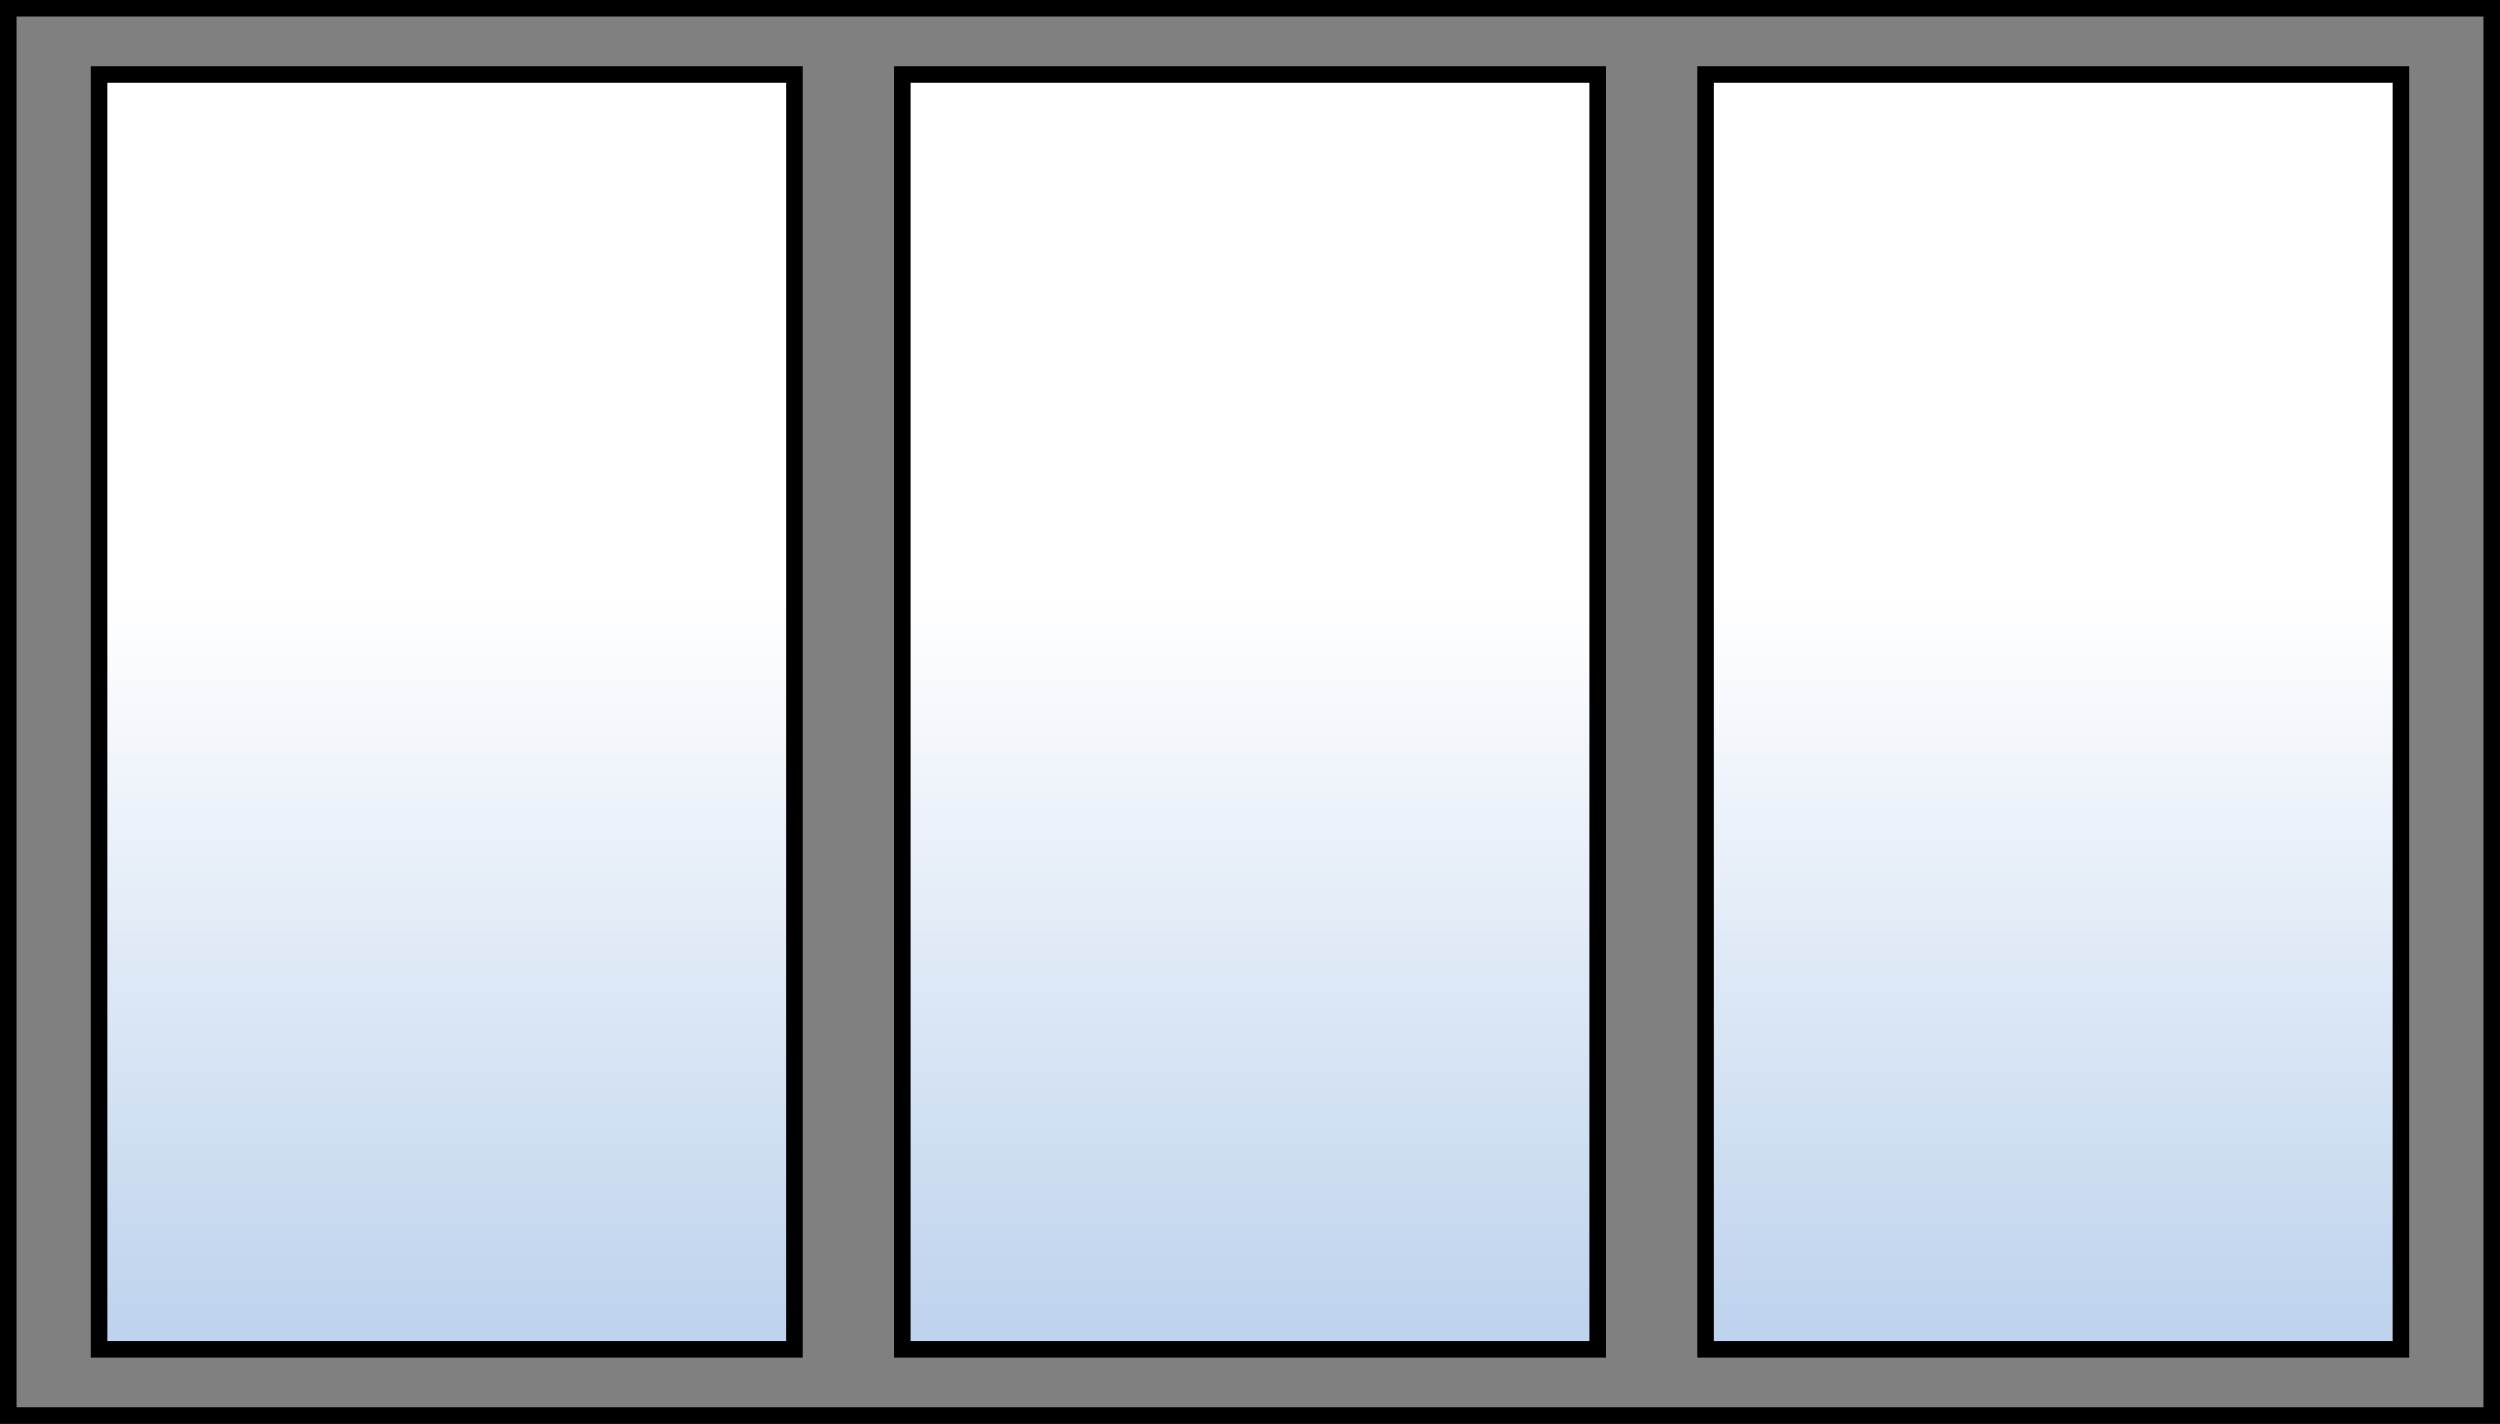 <?xml version="1.0" encoding="utf-8"?>
<svg xmlns="http://www.w3.org/2000/svg" fill="none" height="172" viewBox="0 0 302 172" width="302">
<rect x="0" y="0" width="302" height="172" fill="#808080" stroke="none"/>
<path d="M11.302 8.799H95.302V162.799H11.302V8.799Z" fill="#BDD2ED"/>
<path d="M11.302 8.799H95.302V162.799H11.302V8.799Z" fill="url(#paint0_linear_414_1287)"/>
<path d="M109.302 8.799H193.302V162.799H109.302V8.799Z" fill="#BDD2ED"/>
<path d="M109.302 8.799H193.302V162.799H109.302V8.799Z" fill="url(#paint1_linear_414_1287)"/>
<path d="M205.302 8.799H289.302V162.799H205.302V8.799Z" fill="#BDD2ED"/>
<path d="M205.302 8.799H289.302V162.799H205.302V8.799Z" fill="url(#paint2_linear_414_1287)"/>
<path d="M1 1H301V171H1V1Z" stroke="black" stroke-miterlimit="3.864" stroke-width="2"/>
<path d="M11.968 9H95.968V163H11.968V9Z" stroke="black" stroke-miterlimit="3.864" stroke-width="2"/>
<path d="M109 9H193V163H109V9Z" stroke="black" stroke-miterlimit="3.864" stroke-width="2"/>
<path d="M206.032 9H290.032V163H206.032V9Z" stroke="black" stroke-miterlimit="3.864" stroke-width="2"/>
<defs>
<linearGradient gradientUnits="userSpaceOnUse" id="paint0_linear_414_1287" x1="53.302" x2="53.302" y1="72.304" y2="162.799">
<stop stop-color="white"/>
<stop offset="1" stop-color="white" stop-opacity="0"/>
</linearGradient>
<linearGradient gradientUnits="userSpaceOnUse" id="paint1_linear_414_1287" x1="151.302" x2="151.302" y1="72.304" y2="162.799">
<stop stop-color="white"/>
<stop offset="1" stop-color="white" stop-opacity="0"/>
</linearGradient>
<linearGradient gradientUnits="userSpaceOnUse" id="paint2_linear_414_1287" x1="247.302" x2="247.302" y1="72.304" y2="162.799">
<stop stop-color="white"/>
<stop offset="1" stop-color="white" stop-opacity="0"/>
</linearGradient>
</defs>
</svg>